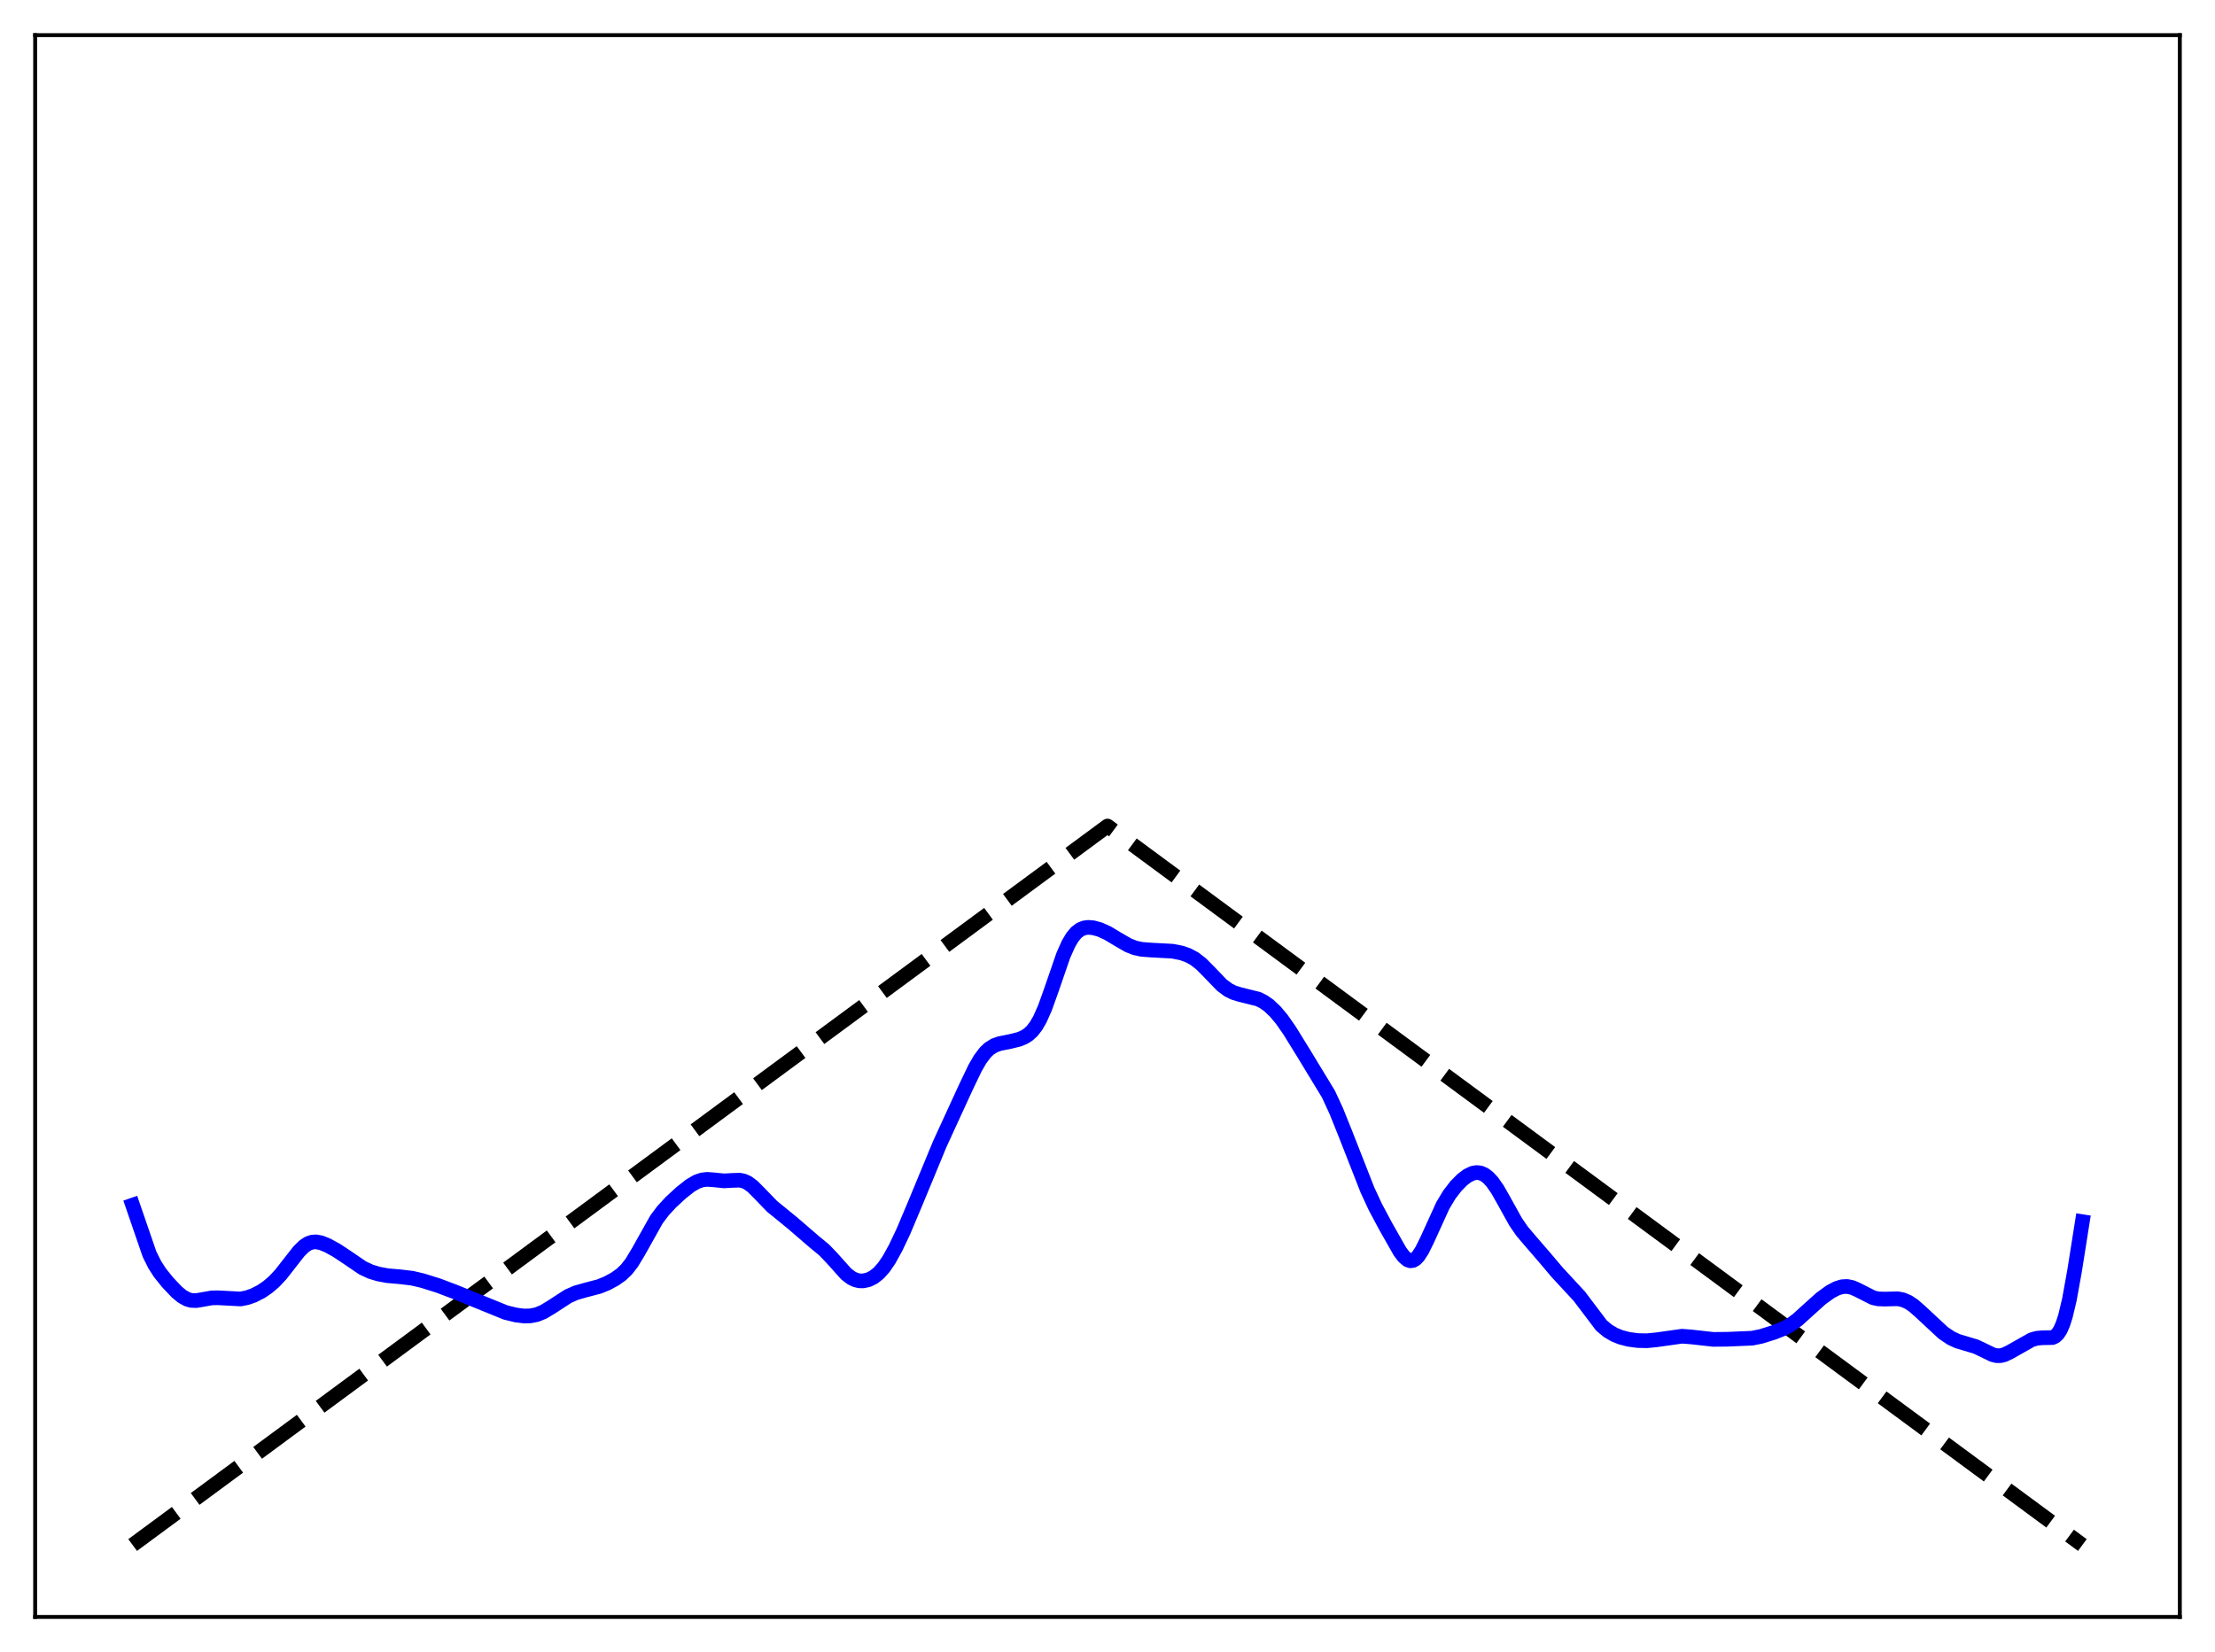 <?xml version="1.0" encoding="utf-8" standalone="no"?>
<!DOCTYPE svg PUBLIC "-//W3C//DTD SVG 1.1//EN"
  "http://www.w3.org/Graphics/SVG/1.1/DTD/svg11.dtd">
<svg xmlns:xlink="http://www.w3.org/1999/xlink" width="453.6pt" height="338.4pt" viewBox="0 0 453.6 338.4" xmlns="http://www.w3.org/2000/svg" version="1.1">
 <defs>
  <style type="text/css">*{stroke-linejoin: round; stroke-linecap: butt}</style>
 </defs>
 <g id="figure_1">
  <g id="patch_1">
   <path d="M 0 338.4 
L 453.6 338.4 
L 453.6 0 
L 0 0 
z
" style="fill: #ffffff"/>
  </g>
  <g id="axes_1">
   <g id="patch_2">
    <path d="M 7.2 331.2 
L 446.4 331.2 
L 446.4 7.2 
L 7.2 7.2 
z
" style="fill: #ffffff"/>
   </g>
   <g id="matplotlib.axis_1"/>
   <g id="matplotlib.axis_2"/>
   <g id="line2d_1">
    <path d="M 27.164 316.473 
L 226.8 169.2 
L 426.436 316.473 
L 426.436 316.473 
" clip-path="url(#p3384876603)" style="fill: none; stroke-dasharray: 11.1,4.8; stroke-dashoffset: 0; stroke: #000000; stroke-width: 3"/>
   </g>
   <g id="line2d_2">
    <path d="M 27.164 246.853 
L 30.624 256.912 
L 31.689 259.047 
L 32.753 260.701 
L 34.351 262.688 
L 36.214 264.652 
L 37.279 265.536 
L 38.343 266.135 
L 39.142 266.366 
L 40.207 266.405 
L 41.537 266.179 
L 43.401 265.848 
L 44.732 265.833 
L 49.257 266.073 
L 50.588 265.812 
L 51.919 265.348 
L 53.516 264.529 
L 54.847 263.618 
L 56.177 262.47 
L 57.508 261.048 
L 59.372 258.661 
L 61.235 256.281 
L 62.3 255.243 
L 63.098 254.718 
L 63.897 254.431 
L 64.695 254.368 
L 65.76 254.567 
L 67.091 255.109 
L 68.954 256.132 
L 71.084 257.548 
L 74.278 259.722 
L 75.875 260.465 
L 77.472 260.953 
L 79.335 261.302 
L 81.997 261.535 
L 84.393 261.819 
L 86.522 262.318 
L 89.716 263.316 
L 93.177 264.624 
L 103.558 268.846 
L 105.687 269.363 
L 107.284 269.56 
L 108.615 269.535 
L 109.946 269.269 
L 111.277 268.725 
L 112.874 267.765 
L 116.335 265.517 
L 117.932 264.81 
L 119.795 264.28 
L 122.723 263.512 
L 124.32 262.856 
L 125.917 261.996 
L 127.248 261.05 
L 128.313 260.021 
L 129.377 258.649 
L 130.708 256.446 
L 134.435 249.791 
L 135.766 248.017 
L 137.363 246.281 
L 139.492 244.311 
L 141.356 242.843 
L 142.687 242.068 
L 143.751 241.698 
L 144.816 241.57 
L 146.147 241.667 
L 148.276 241.883 
L 149.873 241.79 
L 151.471 241.739 
L 152.269 241.899 
L 153.068 242.251 
L 154.132 243.03 
L 155.463 244.369 
L 158.125 247.121 
L 159.988 248.634 
L 162.384 250.596 
L 166.643 254.27 
L 168.772 256.027 
L 170.369 257.691 
L 173.297 260.959 
L 174.362 261.771 
L 175.161 262.158 
L 175.959 262.354 
L 176.758 262.372 
L 177.823 262.141 
L 178.887 261.62 
L 179.952 260.776 
L 181.017 259.574 
L 182.081 258.006 
L 183.412 255.597 
L 185.009 252.222 
L 187.405 246.546 
L 192.463 234.314 
L 197.786 222.724 
L 199.649 218.832 
L 200.714 216.988 
L 201.779 215.572 
L 202.577 214.81 
L 203.642 214.144 
L 204.707 213.765 
L 206.836 213.344 
L 208.7 212.883 
L 209.764 212.434 
L 210.563 211.924 
L 211.361 211.191 
L 212.16 210.163 
L 212.959 208.784 
L 214.023 206.381 
L 215.354 202.649 
L 217.75 195.697 
L 218.815 193.31 
L 219.613 191.968 
L 220.412 191.012 
L 221.21 190.401 
L 222.009 190.07 
L 222.807 189.954 
L 223.872 190.035 
L 225.203 190.397 
L 226.8 191.114 
L 228.929 192.392 
L 231.059 193.622 
L 232.39 194.147 
L 233.721 194.444 
L 235.584 194.595 
L 240.109 194.838 
L 241.972 195.206 
L 243.303 195.672 
L 244.634 196.391 
L 245.965 197.423 
L 247.562 199.033 
L 250.224 201.799 
L 251.555 202.785 
L 252.62 203.316 
L 253.951 203.727 
L 257.677 204.649 
L 258.742 205.183 
L 259.807 205.931 
L 261.137 207.181 
L 262.468 208.765 
L 264.065 211.049 
L 266.993 215.789 
L 272.051 224.115 
L 273.648 227.574 
L 275.511 232.21 
L 280.036 243.754 
L 281.633 247.194 
L 283.763 251.192 
L 286.691 256.348 
L 287.489 257.408 
L 288.288 258.08 
L 288.82 258.255 
L 289.353 258.189 
L 289.885 257.874 
L 290.417 257.322 
L 291.216 256.101 
L 292.281 253.94 
L 295.475 246.921 
L 296.806 244.703 
L 298.137 242.972 
L 299.468 241.625 
L 300.532 240.818 
L 301.597 240.309 
L 302.396 240.17 
L 303.194 240.267 
L 303.993 240.617 
L 304.791 241.227 
L 305.59 242.094 
L 306.655 243.618 
L 307.985 245.957 
L 310.381 250.279 
L 311.712 252.207 
L 313.309 254.092 
L 316.237 257.482 
L 318.899 260.628 
L 323.424 265.516 
L 327.949 271.502 
L 329.28 272.617 
L 330.611 273.398 
L 331.942 273.932 
L 333.539 274.343 
L 335.402 274.592 
L 337.265 274.63 
L 339.129 274.449 
L 344.452 273.703 
L 346.316 273.845 
L 350.841 274.35 
L 353.769 274.322 
L 358.826 274.106 
L 360.689 273.724 
L 363.351 272.89 
L 365.481 272.034 
L 366.812 271.279 
L 368.143 270.29 
L 370.272 268.356 
L 372.934 265.963 
L 374.797 264.612 
L 376.128 263.905 
L 377.193 263.571 
L 378.257 263.506 
L 379.322 263.729 
L 380.387 264.197 
L 383.581 265.819 
L 384.646 266.054 
L 385.977 266.097 
L 388.639 266.034 
L 389.703 266.246 
L 390.768 266.703 
L 391.833 267.41 
L 393.164 268.567 
L 397.955 273.024 
L 399.552 274.097 
L 400.883 274.715 
L 402.48 275.192 
L 404.609 275.825 
L 406.207 276.584 
L 408.07 277.49 
L 408.868 277.685 
L 409.667 277.687 
L 410.465 277.489 
L 411.53 276.98 
L 416.055 274.425 
L 417.12 274.122 
L 418.185 274.023 
L 420.314 273.978 
L 420.847 273.732 
L 421.379 273.245 
L 421.911 272.437 
L 422.444 271.232 
L 422.976 269.58 
L 423.775 266.228 
L 424.839 260.34 
L 426.436 250.239 
L 426.436 250.239 
" clip-path="url(#p3384876603)" style="fill: none; stroke: #0000ff; stroke-width: 3; stroke-linecap: square"/>
   </g>
   <g id="patch_3">
    <path d="M 7.2 331.2 
L 7.2 7.2 
" style="fill: none; stroke: #000000; stroke-width: 0.8; stroke-linejoin: miter; stroke-linecap: square"/>
   </g>
   <g id="patch_4">
    <path d="M 446.4 331.2 
L 446.4 7.2 
" style="fill: none; stroke: #000000; stroke-width: 0.8; stroke-linejoin: miter; stroke-linecap: square"/>
   </g>
   <g id="patch_5">
    <path d="M 7.2 331.2 
L 446.4 331.2 
" style="fill: none; stroke: #000000; stroke-width: 0.8; stroke-linejoin: miter; stroke-linecap: square"/>
   </g>
   <g id="patch_6">
    <path d="M 7.2 7.2 
L 446.4 7.2 
" style="fill: none; stroke: #000000; stroke-width: 0.8; stroke-linejoin: miter; stroke-linecap: square"/>
   </g>
  </g>
 </g>
 <defs>
  <clipPath id="p3384876603">
   <rect x="7.2" y="7.2" width="439.2" height="324"/>
  </clipPath>
 </defs>
</svg>
